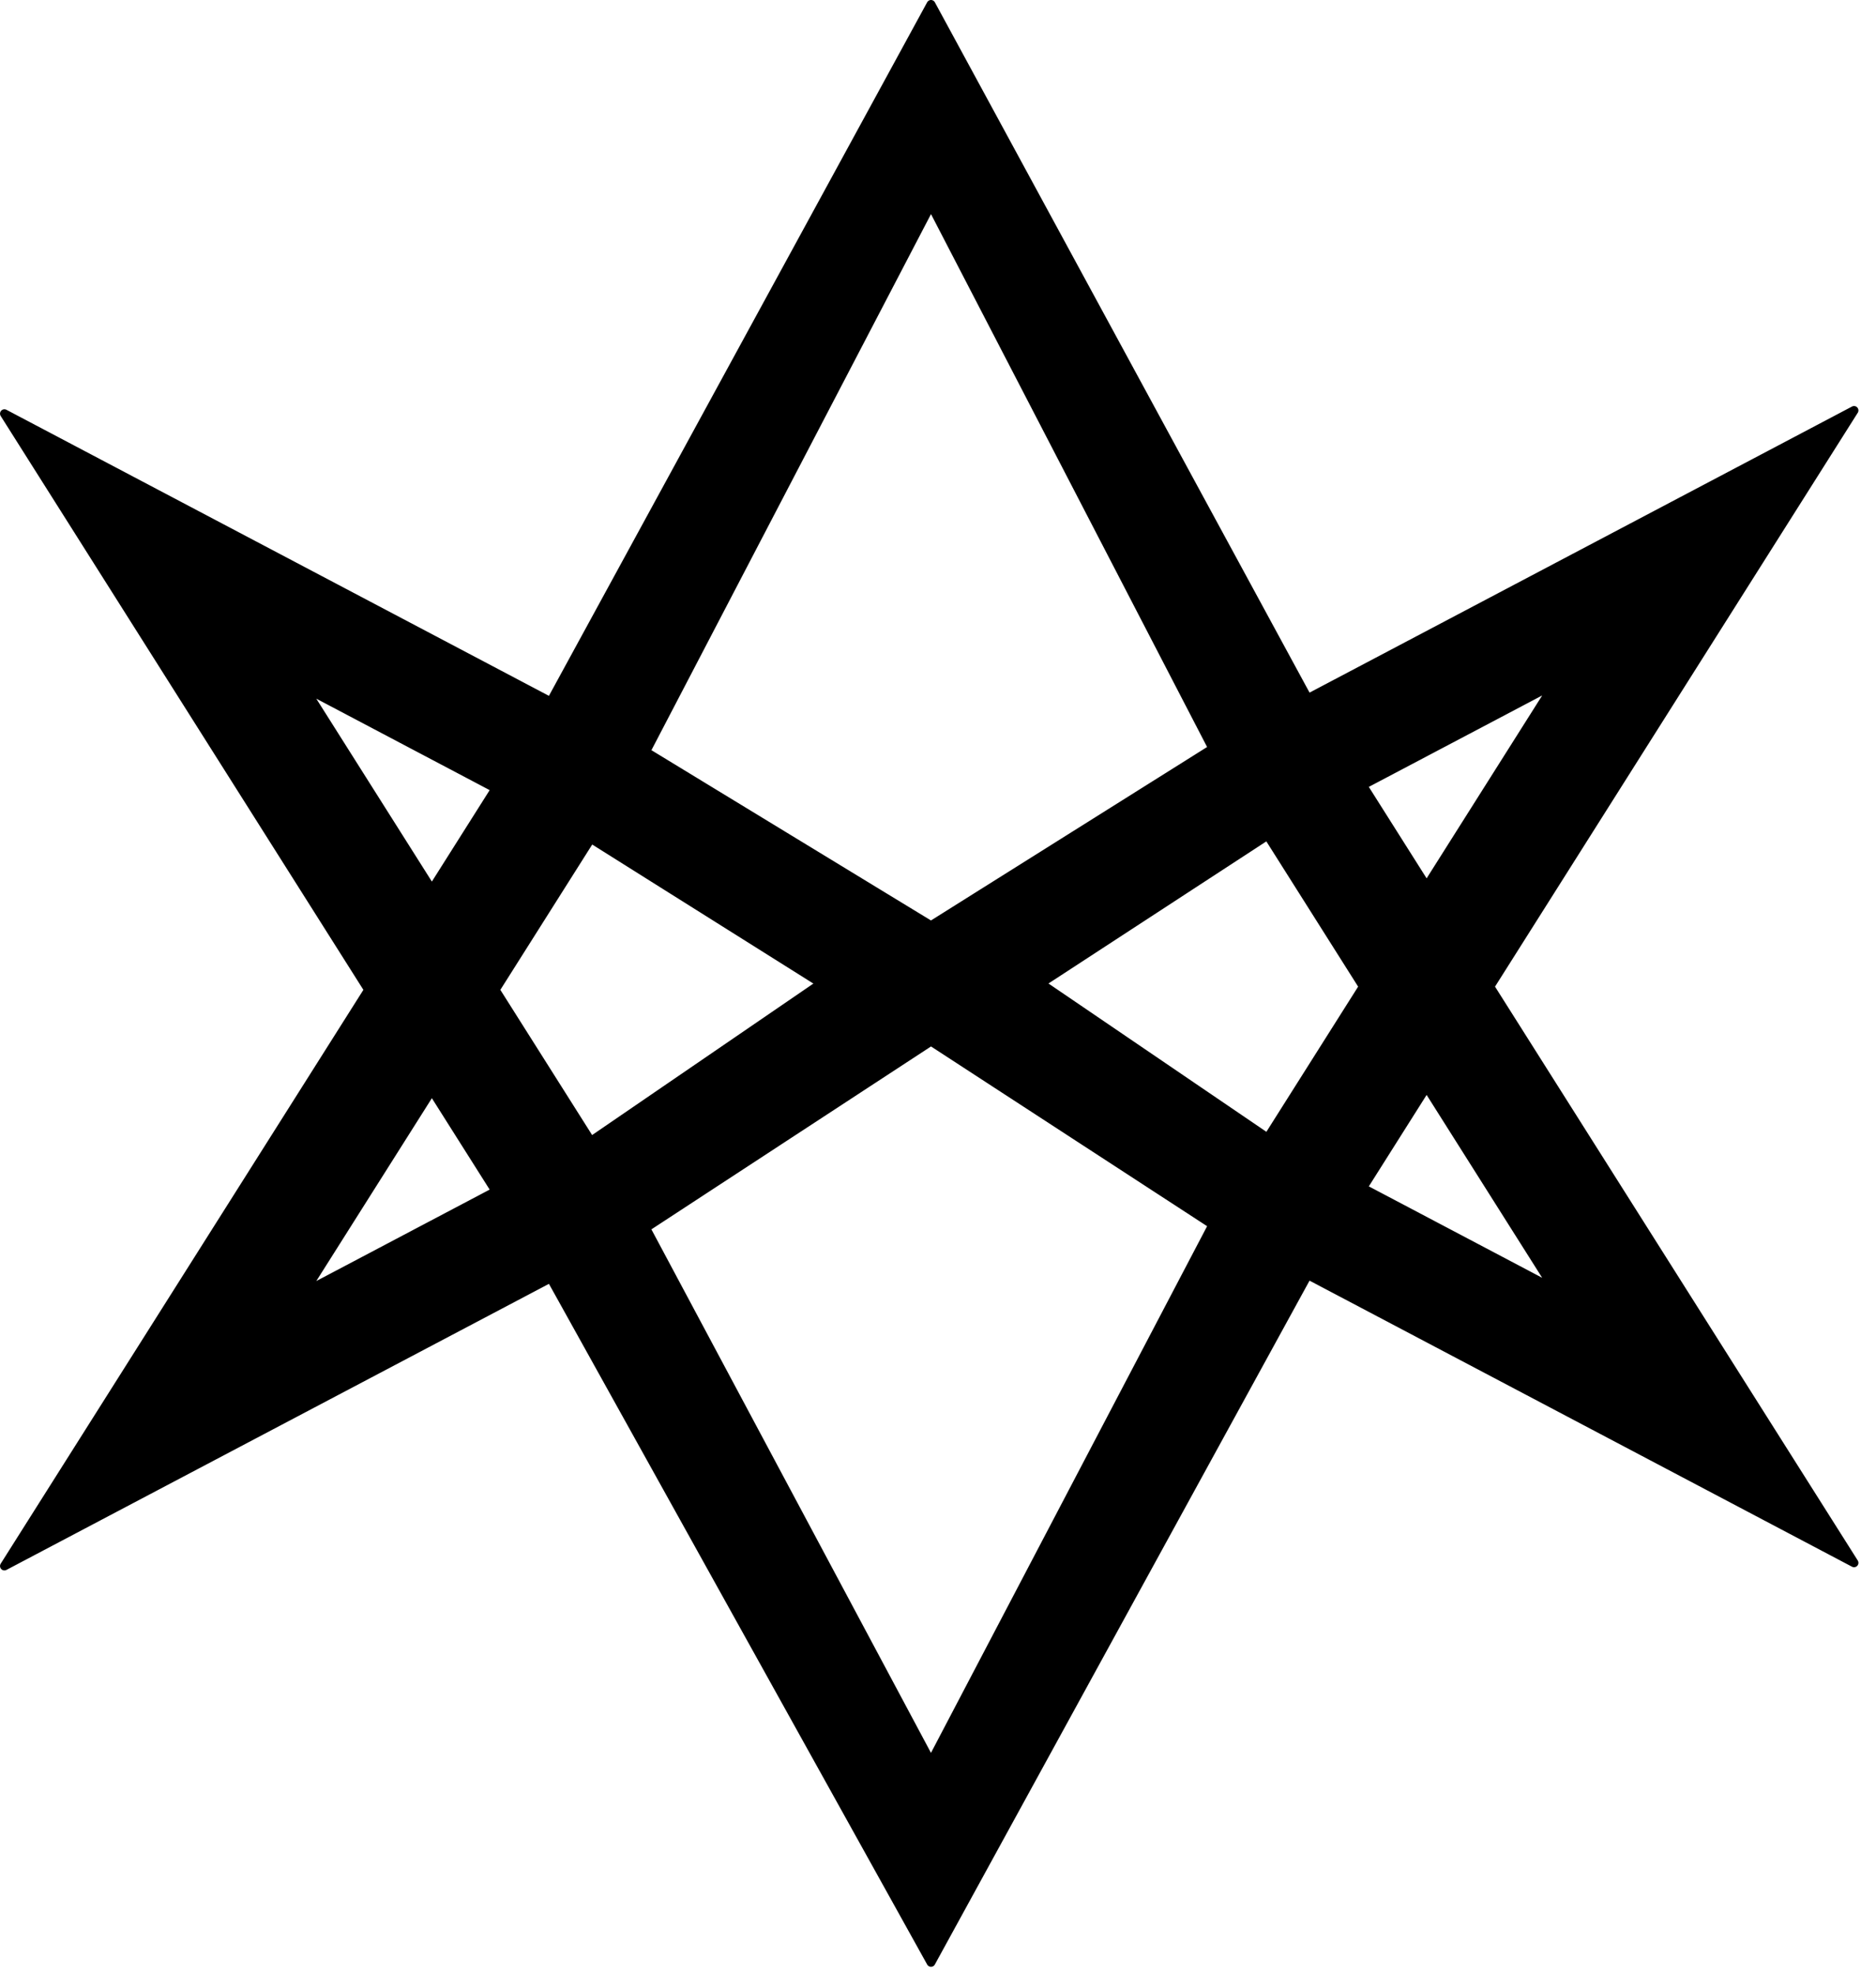 <svg xmlns="http://www.w3.org/2000/svg" width="100%" height="100%" viewBox="0 0 77 81" fill-rule="evenodd" stroke-linejoin="round" stroke-miterlimit="2" xmlns:v="https://vecta.io/nano"><path d="M38.213.18l-15.61 28.616L.181 16.975l14.947 23.644L.181 64.263l22.422-11.821 15.61 28.086L53.677 52.31l22.422 11.822L61.15 40.487l14.949-23.645-22.422 11.822L38.213.18zM26.5 30.85L38.213 8.396l11.568 22.322-11.568 7.265L26.5 30.85zm29.426 1.372l7.885-4.157-5.256 8.315-2.629-4.158zM12.47 28.197l7.884 4.158-2.628 4.157-5.256-8.315zm7.854 12.422l3.927-6.211 9.462 5.947-9.462 6.476-3.927-6.212zm22.386-.264l9.321-6.079 3.926 6.211-3.926 6.211-9.321-6.343zM26.5 50.387l11.713-7.66 11.568 7.529-11.568 22.058L26.5 50.387zm-8.774-5.659l2.628 4.156-7.884 4.158 5.256-8.314zm38.201 4.024l2.628-4.158 5.255 8.314-7.883-4.156z" fill-rule="nonzero" stroke="#000" stroke-width=".36"/></svg>